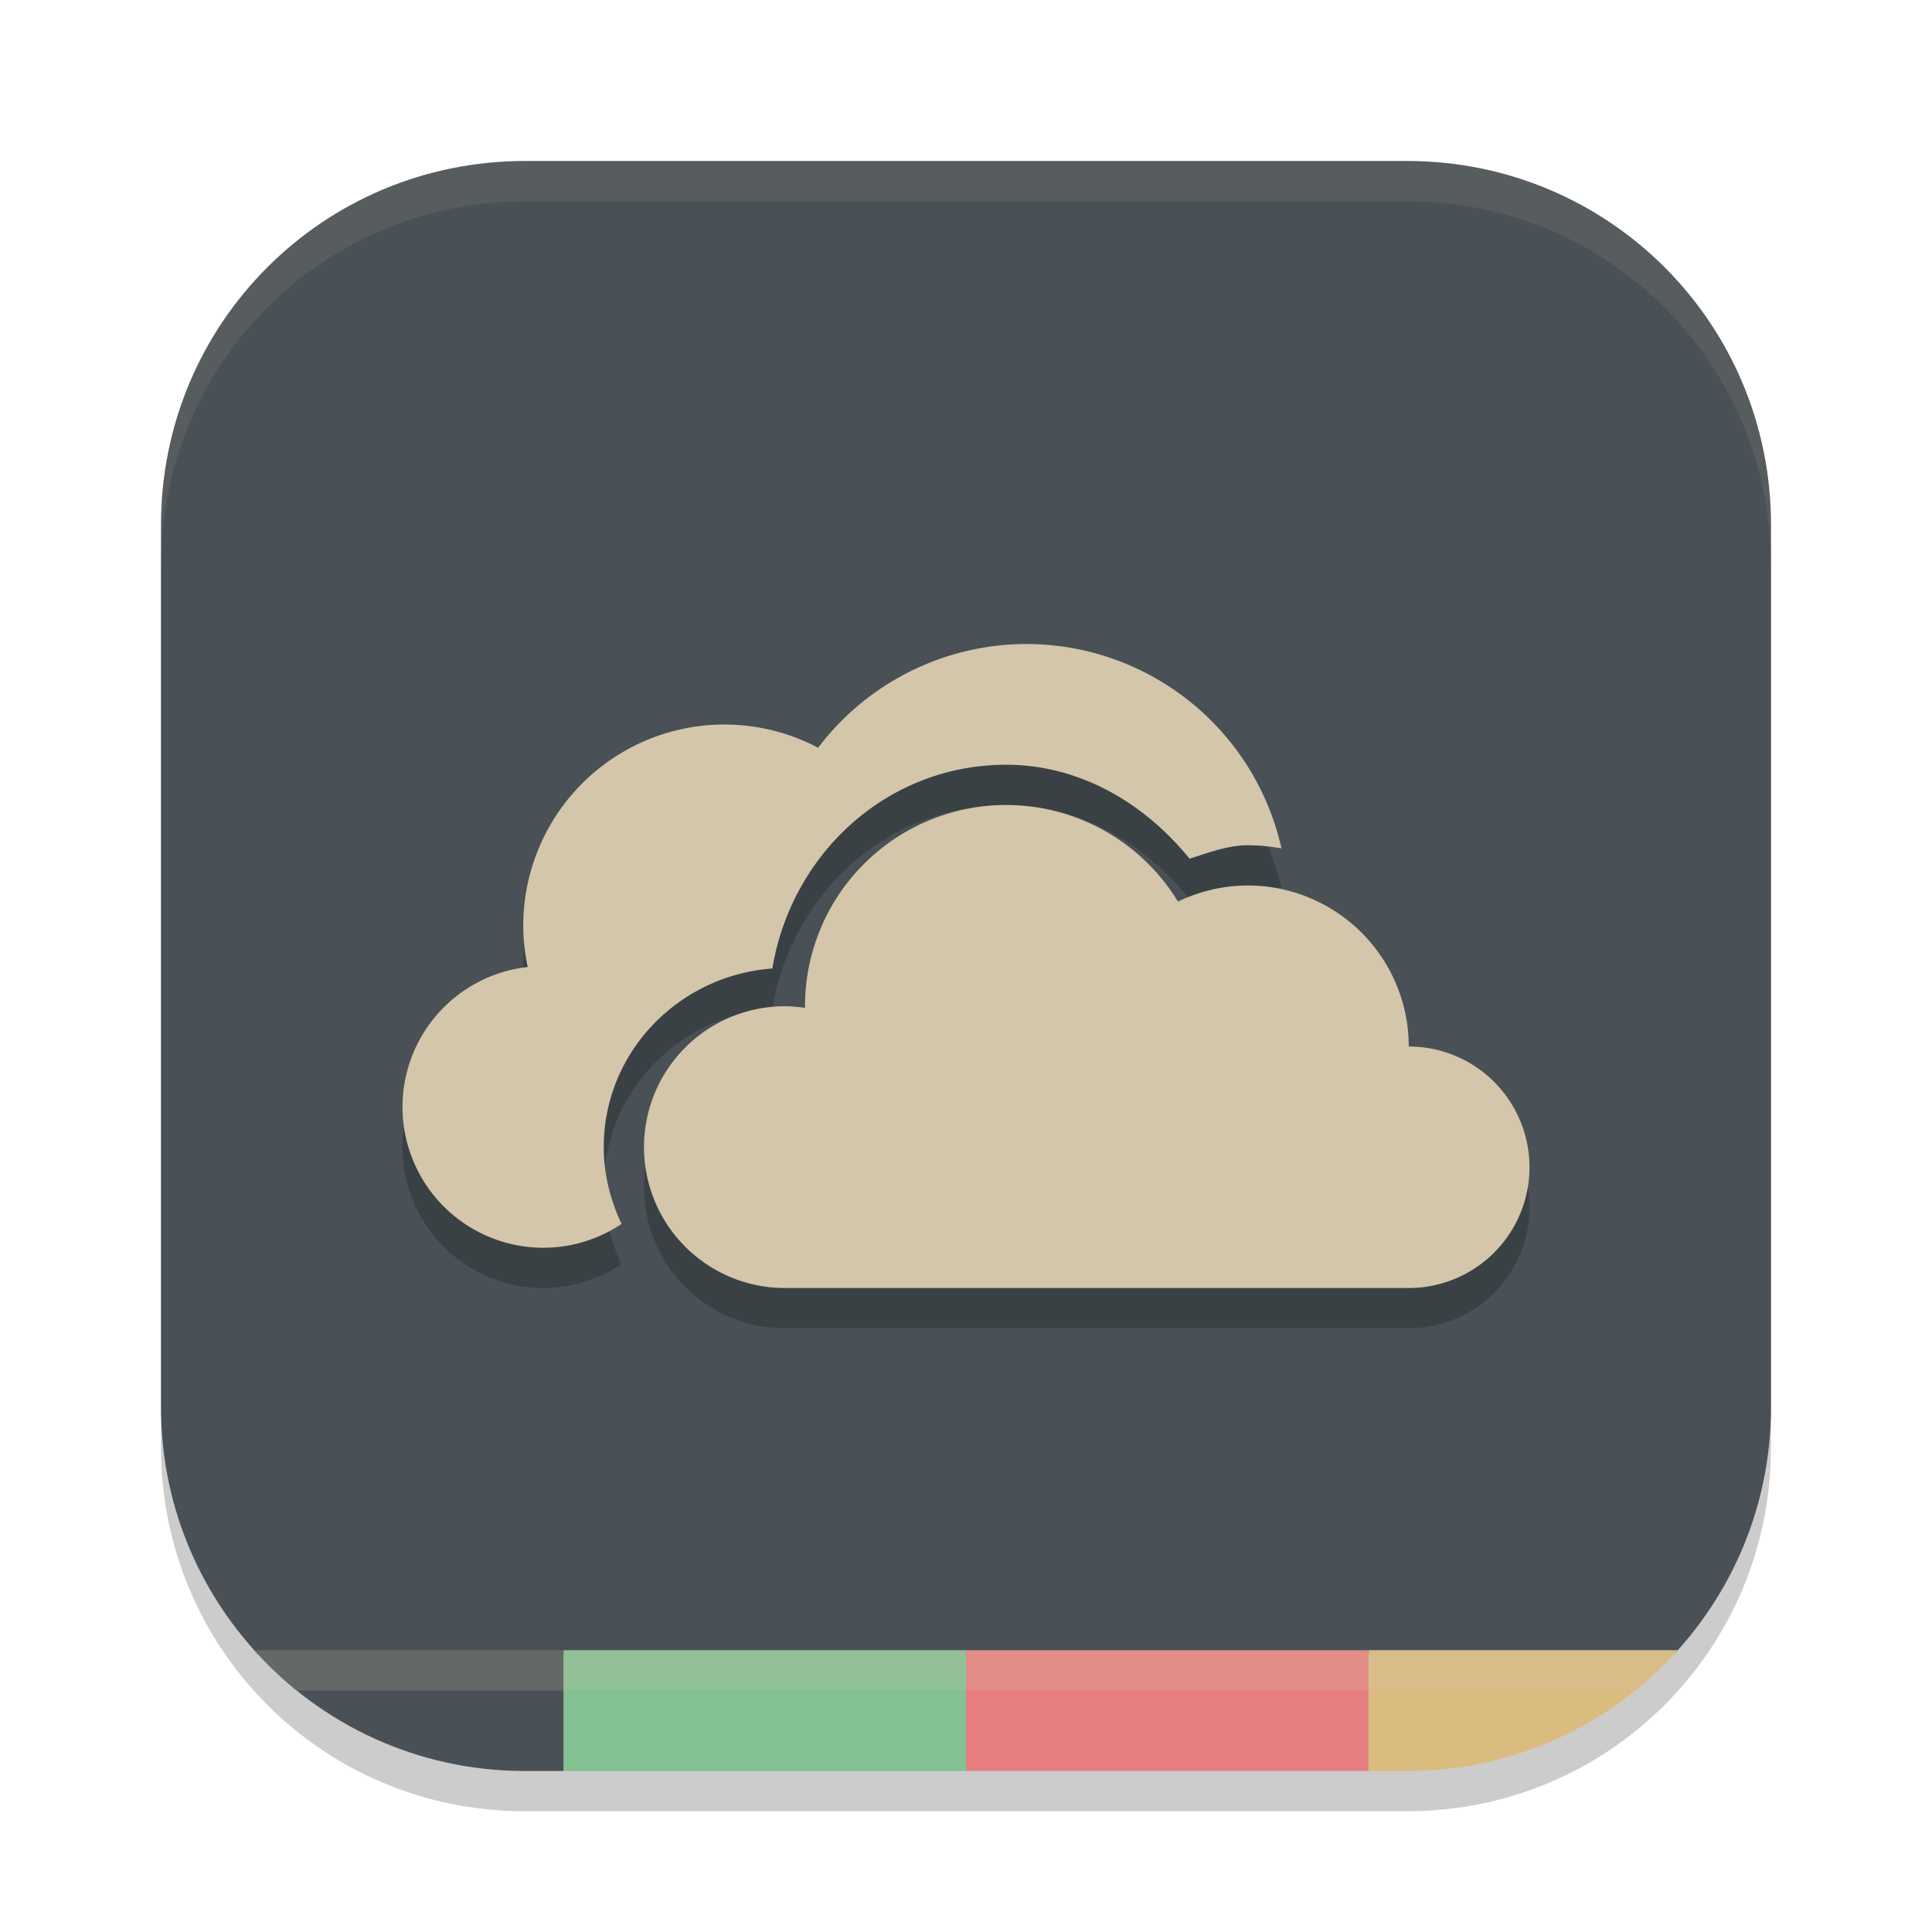 <svg xmlns="http://www.w3.org/2000/svg" width="48" height="48" version="1.1">
 <path style="opacity:0.2" d="M 13.041,5 C 8.031,5 4,9.031 4,14.041 v 21.918 C 4,40.969 8.031,45 13.041,45 H 34.959 C 39.969,45 44,40.969 44,35.959 V 14.041 C 44,9.031 39.969,5 34.959,5 Z"/>
 <path style="fill:#495156" d="M 13.041 4 C 8.031 4 4 8.031 4 13.041 L 4 34.959 C 4 37.338 4.917 39.489 6.408 41.1 L 41.592 41.1 C 43.083 39.489 44 37.338 44 34.959 L 44 13.041 C 44 8.031 39.969 4 34.959 4 L 13.041 4 z"/>
 <path style="opacity:0.2" d="M 25.5,17 A 6.5,6.5 0 0 0 20.326,19.578 5,5 0 0 0 18,19 5,5 0 0 0 13,24 5,5 0 0 0 13.111,25.025 3.5,3.5 0 0 0 10,28.5 3.5,3.5 0 0 0 13.5,32 3.5,3.5 0 0 0 15.443,31.408 C 15.167,30.826 15,30.184 15,29.5 15,27.136 16.867,25.232 19.189,25.062 19.659,22.221 22.03,20 25,20 a 1,1 0 0 0 0.002,0 c 1.819,0.002 3.422,0.942 4.551,2.334 C 30.028,22.186 30.497,22.001 30.998,22 A 1,1 0 0 0 31,22 c 0.287,0 0.566,0.03 0.838,0.078 A 6.5,6.5 0 0 0 25.5,17 Z M 25,21 a 5,5 0 0 0 -5,5 5,5 0 0 0 0.002,0.041 A 3.5,3.5 0 0 0 19.5,26 3.5,3.5 0 0 0 16,29.5 3.5,3.5 0 0 0 19.5,33 H 35 A 3,3 0 0 0 38,30 3,3 0 0 0 35,27 4,4 0 0 0 31,23 4,4 0 0 0 29.266,23.4 5,5 0 0 0 25,21 Z"/>
 <path style="fill:#d3c6aa" d="M 25.5,16 A 6.5,6.5 0 0 0 20.326,18.578 5,5 0 0 0 18,18 5,5 0 0 0 13,23 5,5 0 0 0 13.111,24.025 3.5,3.5 0 0 0 10,27.5 3.5,3.5 0 0 0 13.5,31 3.5,3.5 0 0 0 15.443,30.408 C 15.167,29.826 15,29.184 15,28.5 15,26.136 16.867,24.232 19.189,24.062 19.659,21.221 22.03,19 25,19 a 1,1 0 0 0 0.002,0 c 1.819,0.002 3.422,0.942 4.551,2.334 C 30.028,21.186 30.497,21.001 30.998,21 A 1,1 0 0 0 31,21 c 0.287,0 0.566,0.03 0.838,0.078 A 6.5,6.5 0 0 0 25.5,16 Z"/>
 <path style="fill:#d3c6aa" d="m 25,20 a 5,5 0 0 0 -5,5 5,5 0 0 0 0.002,0.041 A 3.5,3.5 0 0 0 19.5,25 3.5,3.5 0 0 0 16,28.5 3.5,3.5 0 0 0 19.5,32 H 35 A 3,3 0 0 0 38,29 3,3 0 0 0 35,26 4,4 0 0 0 31,22 4,4 0 0 0 29.266,22.4 5,5 0 0 0 25,20 Z"/>
 <rect style="fill:#83c092" width="10" height="3" x="14" y="41"/>
 <path style="fill:#495156" d="M 6.316 41 C 7.969 42.84 10.361 44 13.041 44 L 14 44 L 14 41 L 6.316 41 z"/>
 <path style="fill:#dbbc7f" d="M 34 41 L 34 44 L 34.959 44 C 37.639 44 40.031 42.84 41.684 41 L 34 41 z"/>
 <rect style="fill:#e67e80" width="10" height="3" x="24" y="41"/>
 <path style="fill:#d3c6aa;opacity:0.1" d="M 13.041 4 C 8.031 4 4 8.031 4 13.041 L 4 14.041 C 4 9.031 8.031 5 13.041 5 L 34.959 5 C 39.969 5 44 9.031 44 14.041 L 44 13.041 C 44 8.031 39.969 4 34.959 4 L 13.041 4 z"/>
 <path style="opacity:0.2;fill:#d3c6aa" d="M 6.316 41 C 6.644 41.365 7.009 41.693 7.391 42 L 40.609 42 C 40.991 41.693 41.356 41.365 41.684 41 L 6.316 41 z"/>
</svg>
